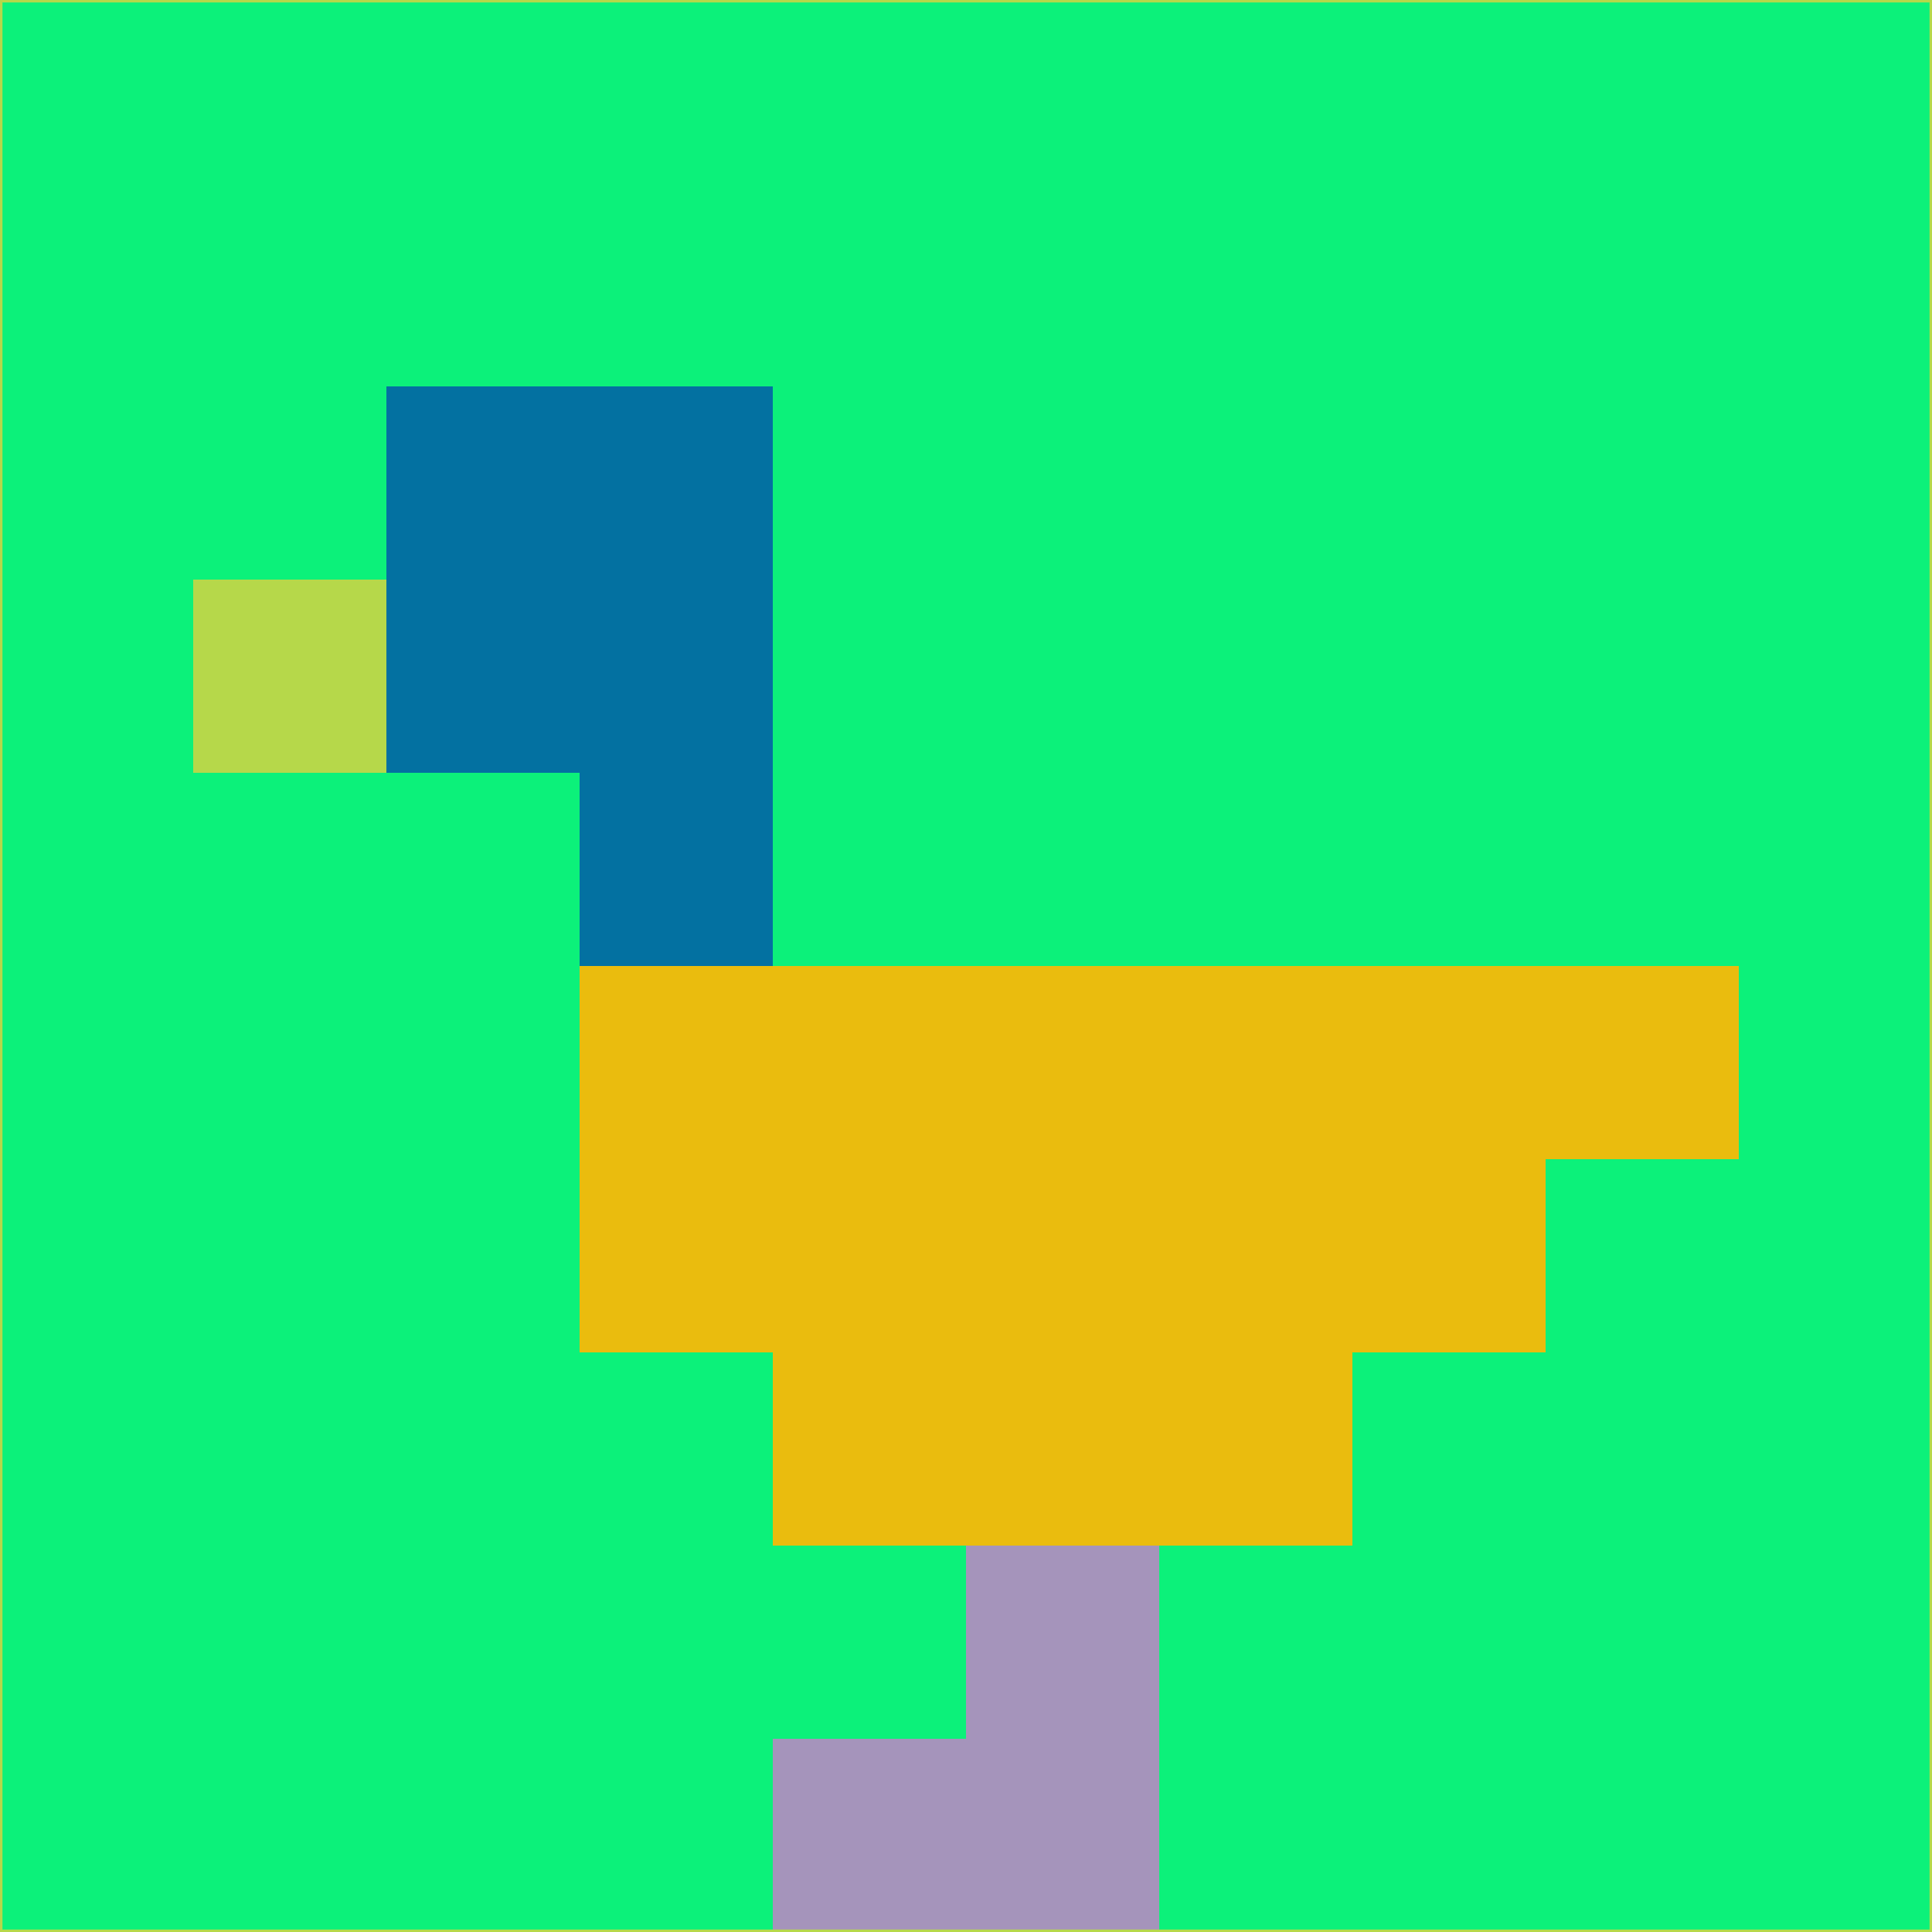 <svg xmlns="http://www.w3.org/2000/svg" version="1.1" width="785" height="785">
  <title>'goose-pfp-694263' by Dmitri Cherniak (Cyberpunk Edition)</title>
  <desc>
    seed=381882
    backgroundColor=#0cf17a
    padding=20
    innerPadding=0
    timeout=500
    dimension=1
    border=false
    Save=function(){return n.handleSave()}
    frame=12

    Rendered at 2024-09-15T22:37:00.868Z
    Generated in 1ms
    Modified for Cyberpunk theme with new color scheme
  </desc>
  <defs/>
  <rect width="100%" height="100%" fill="#0cf17a"/>
  <g>
    <g id="0-0">
      <rect x="0" y="0" height="785" width="785" fill="#0cf17a"/>
      <g>
        <!-- Neon blue -->
        <rect id="0-0-2-2-2-2" x="157" y="157" width="157" height="157" fill="#0371a1"/>
        <rect id="0-0-3-2-1-4" x="235.5" y="157" width="78.5" height="314" fill="#0371a1"/>
        <!-- Electric purple -->
        <rect id="0-0-4-5-5-1" x="314" y="392.5" width="392.5" height="78.5" fill="#eabc0e"/>
        <rect id="0-0-3-5-5-2" x="235.5" y="392.5" width="392.5" height="157" fill="#eabc0e"/>
        <rect id="0-0-4-5-3-3" x="314" y="392.5" width="235.5" height="235.5" fill="#eabc0e"/>
        <!-- Neon pink -->
        <rect id="0-0-1-3-1-1" x="78.5" y="235.5" width="78.5" height="78.5" fill="#b6d84a"/>
        <!-- Cyber yellow -->
        <rect id="0-0-5-8-1-2" x="392.5" y="628" width="78.5" height="157" fill="#a594bb"/>
        <rect id="0-0-4-9-2-1" x="314" y="706.5" width="157" height="78.5" fill="#a594bb"/>
      </g>
      <rect x="0" y="0" stroke="#b6d84a" stroke-width="2" height="785" width="785" fill="none"/>
    </g>
  </g>
  <script xmlns=""/>
</svg>